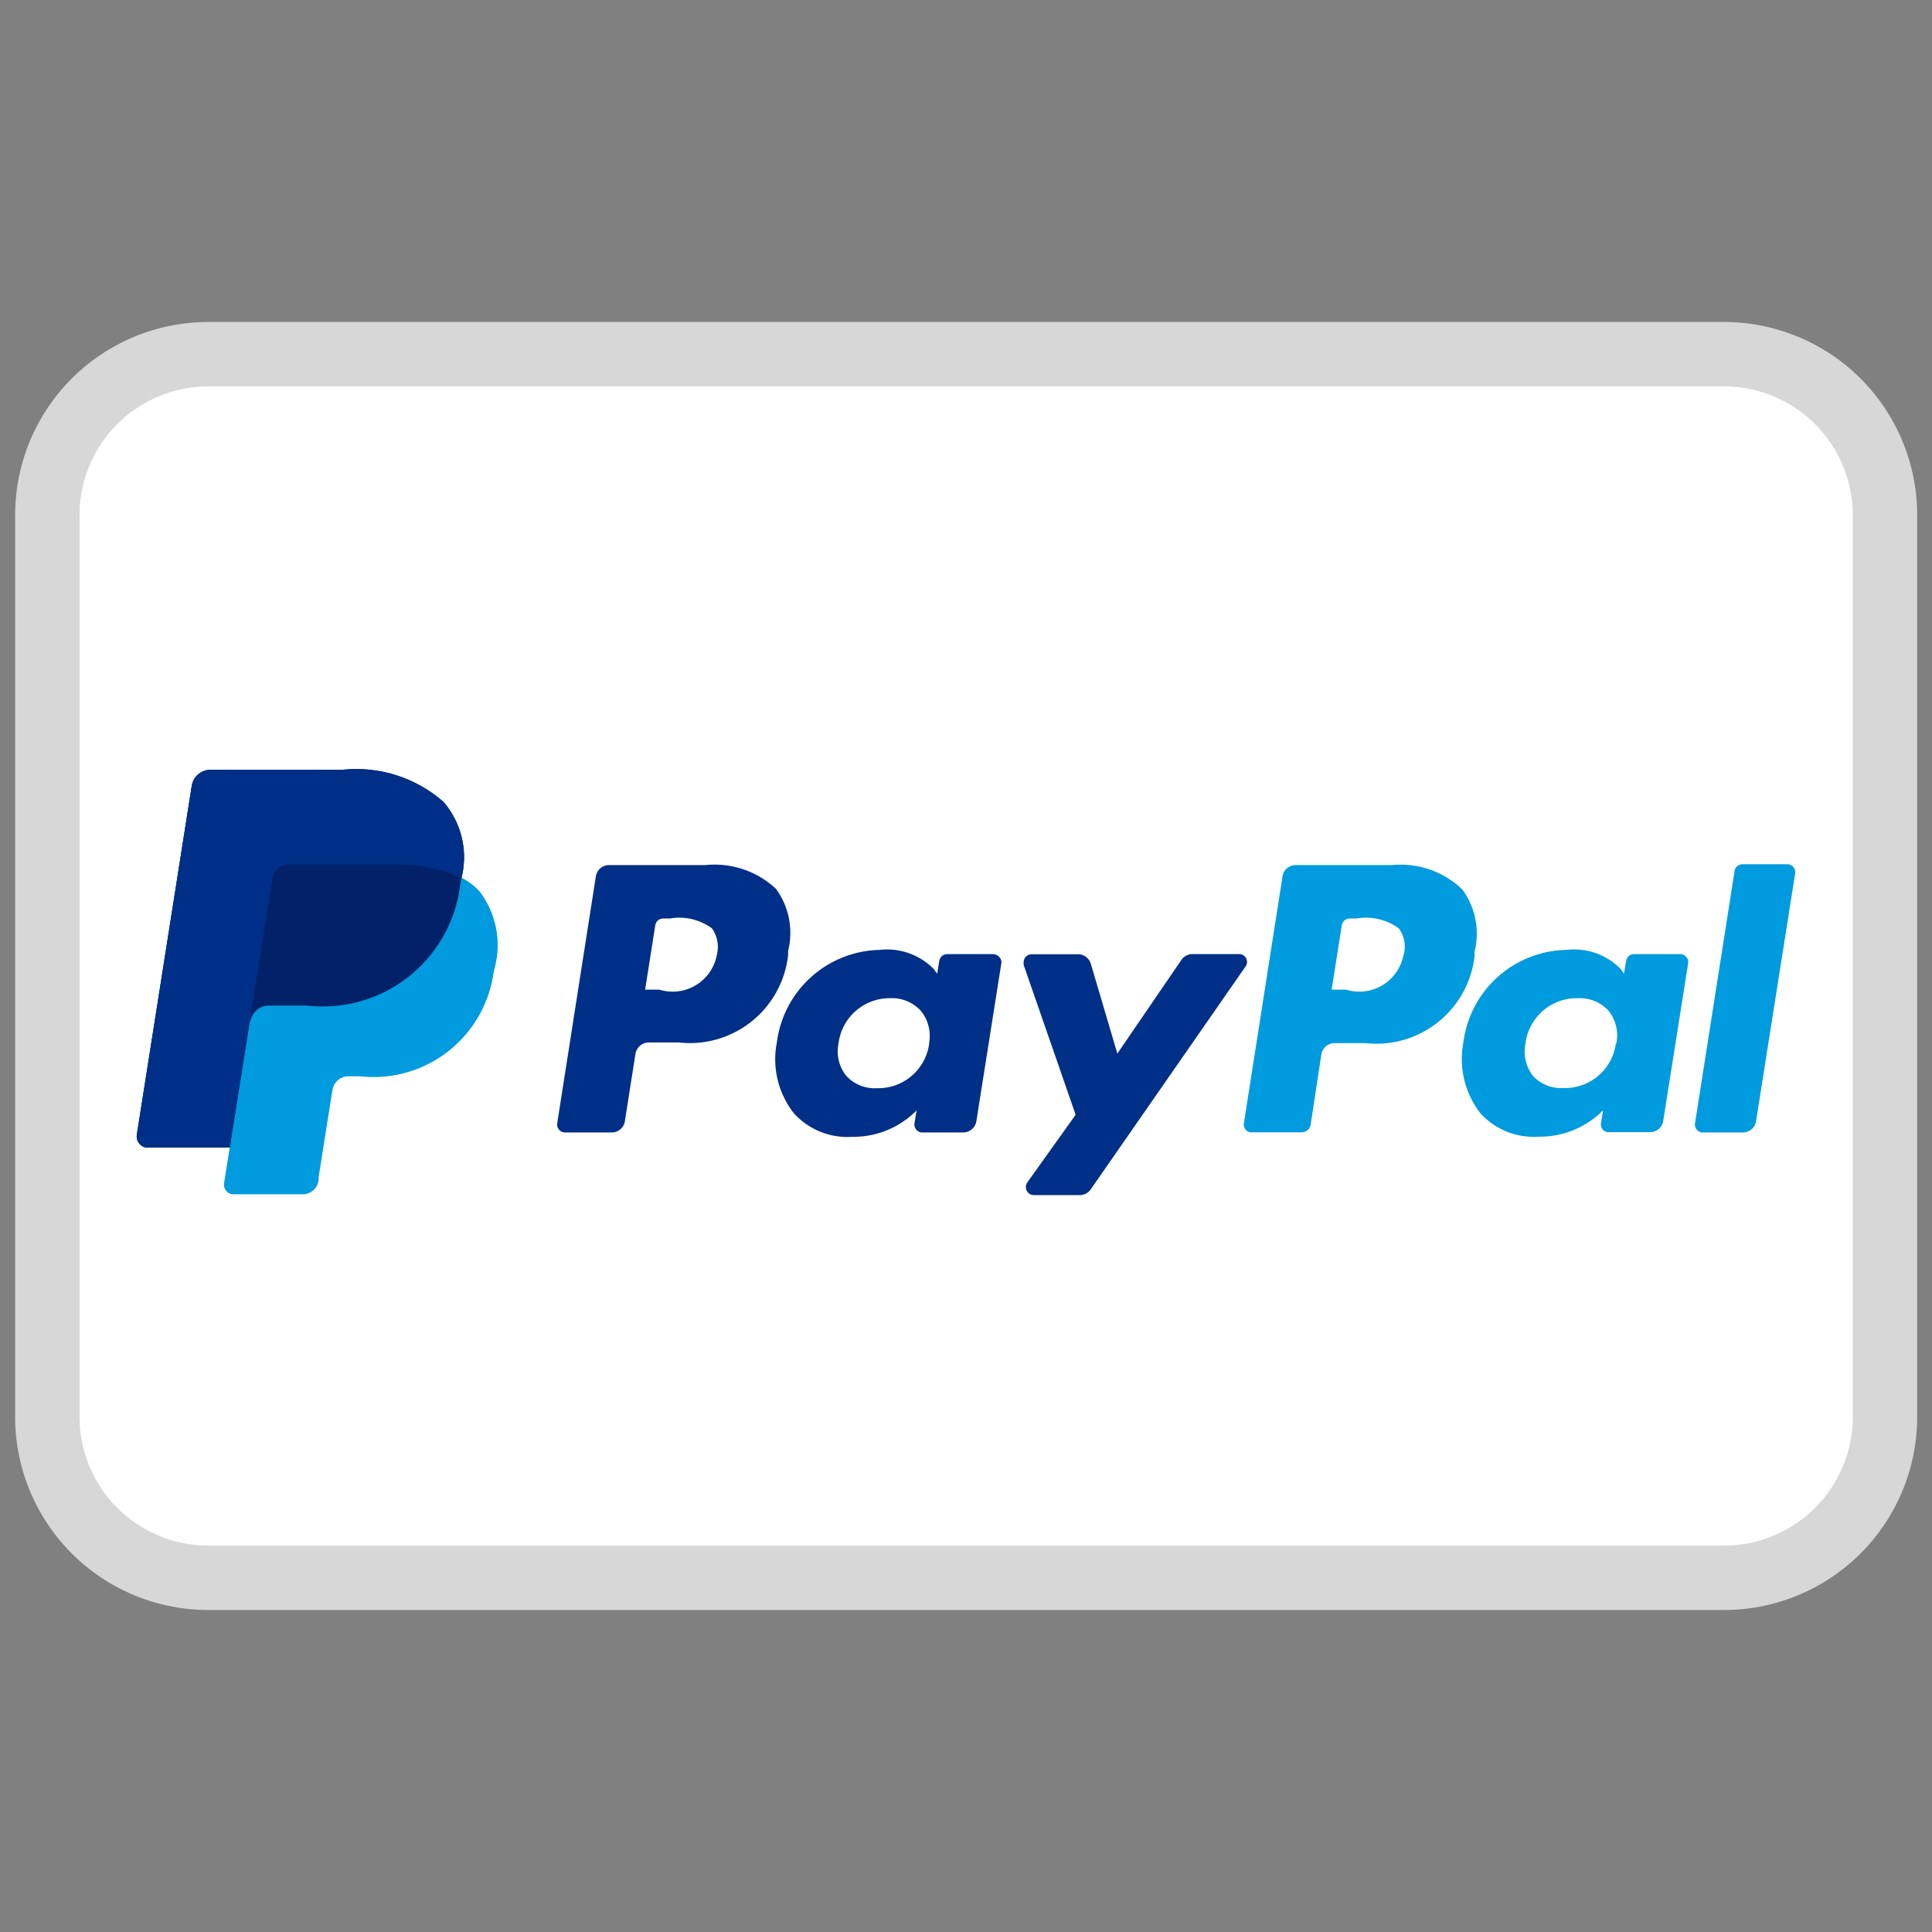 <?xml version="1.0" encoding="utf-8"?>
<!DOCTYPE svg PUBLIC "-//W3C//DTD SVG 1.1//EN" "http://www.w3.org/Graphics/SVG/1.1/DTD/svg11.dtd">
<svg id="Paypal" viewBox="0 0 12 12" xmlns="http://www.w3.org/2000/svg" xmlns:xlink="http://www.w3.org/1999/xlink">
    <rect x="0" y="0" width="12" height="12" fill="#808080" stroke="none"/>
    <defs><style>.a{fill:#fff;stroke:#d7d7d7;stroke-miterlimit:10;stroke-width:0.4px;}.b{fill:#009bde;}.c{fill:#002f87;}.d{fill:#022169;}</style></defs>
    <title>Paypal</title>
    <path class="a" d="M10.707,9.8H1.294a1,1,0,0,1-1-1V3.2a1,1,0,0,1,1-1h9.414a1,1,0,0,1,1,1V8.8A1,1,0,0,1,10.707,9.8Z"/>
    <path class="b" d="M8.648,5.373h-0.6a0.083,0.083,0,0,0-.082.07L7.726,6.977a0.049,0.049,0,0,0,.04.056H8.084a0.057,0.057,0,0,0,.057-0.049L8.207,6.55A0.084,0.084,0,0,1,8.29,6.479H8.48a0.614,0.614,0,0,0,.679-0.542l0-.026a0.464,0.464,0,0,0-.076-0.386A0.552,0.552,0,0,0,8.648,5.373Zm0.069,0.56a0.279,0.279,0,0,1-.356.214H8.271l0.063-.4a0.05,0.05,0,0,1,.05-0.042H8.426a0.344,0.344,0,0,1,.262.061A0.194,0.194,0,0,1,8.718,5.933Z"/>
    <path class="c" d="M4.383,5.373h-0.6a0.083,0.083,0,0,0-.082.07L3.461,6.977a0.05,0.05,0,0,0,.043.057H3.8a0.083,0.083,0,0,0,.082-0.075l0.065-.414a0.085,0.085,0,0,1,.083-0.07H4.216a0.614,0.614,0,0,0,.679-0.542l0-.026A0.464,0.464,0,0,0,4.82,5.521,0.558,0.558,0,0,0,4.383,5.373Zm0.069,0.56a0.279,0.279,0,0,1-.356.214H4.007l0.063-.4a0.05,0.05,0,0,1,.05-0.042H4.16a0.344,0.344,0,0,1,.262.061A0.2,0.2,0,0,1,4.452,5.933Z"/>
    <path class="c" d="M6.171,5.926H5.884a0.051,0.051,0,0,0-.05.042l-0.013.08L5.8,6.019A0.406,0.406,0,0,0,5.464,5.9a0.658,0.658,0,0,0-.639.576,0.543,0.543,0,0,0,.107.44,0.448,0.448,0,0,0,.361.145,0.55,0.55,0,0,0,.4-0.164l-0.013.08a0.05,0.05,0,0,0,.043.057H5.983a0.083,0.083,0,0,0,.082-0.074l0.155-.98a0.051,0.051,0,0,0-.049-0.053h0Zm-0.4.558a0.319,0.319,0,0,1-.323.275,0.24,0.24,0,0,1-.192-0.077,0.243,0.243,0,0,1-.048-0.2A0.32,0.32,0,0,1,5.528,6.2a0.243,0.243,0,0,1,.191.078,0.246,0.246,0,0,1,.052.2h0Z"/>
    <path class="b" d="M10.436,5.926H10.15a0.051,0.051,0,0,0-.05.042l-0.013.08-0.02-.029A0.407,0.407,0,0,0,9.728,5.9a0.658,0.658,0,0,0-.639.576,0.55,0.55,0,0,0,.107.44,0.448,0.448,0,0,0,.361.144,0.55,0.55,0,0,0,.4-0.164l-0.013.08a0.049,0.049,0,0,0,.04.056h0.268a0.083,0.083,0,0,0,.079-0.073l0.155-.98a0.051,0.051,0,0,0-.049-0.053h0Zm-0.4.558a0.319,0.319,0,0,1-.324.274A0.24,0.24,0,0,1,9.52,6.681a0.25,0.25,0,0,1-.045-0.2A0.321,0.321,0,0,1,9.8,6.2a0.243,0.243,0,0,1,.191.078,0.246,0.246,0,0,1,.049.2h0Z"/>
    <path class="c" d="M7.7,5.926H7.408a0.085,0.085,0,0,0-.068.033l-0.4.585L6.775,5.985a0.083,0.083,0,0,0-.08-0.058H6.408a0.05,0.05,0,0,0-.05.05l0,0.016L6.681,6.924l-0.3.42a0.05,0.05,0,0,0,.041.079H6.707a0.083,0.083,0,0,0,.068-0.036l0.96-1.382A0.049,0.049,0,0,0,7.7,5.926Z"/>
    <path class="b" d="M10.773,5.415L10.528,6.977a0.05,0.05,0,0,0,.043.057h0.254a0.083,0.083,0,0,0,.083-0.075l0.242-1.534a0.05,0.05,0,0,0-.043-0.057H10.822A0.05,0.05,0,0,0,10.773,5.415Z"/>
    <path class="b" d="M2.866,5.453a0.526,0.526,0,0,0-.111-0.472,0.82,0.82,0,0,0-.626-0.2H1.307a0.118,0.118,0,0,0-.116.1L0.85,7.046a0.07,0.07,0,0,0,.057.081H1.427l-0.035.221a0.061,0.061,0,0,0,.05.07H1.879a0.1,0.1,0,0,0,.1-0.087V7.312L2.06,6.8l0.005-.028a0.1,0.1,0,0,1,.1-0.087h0.07a0.753,0.753,0,0,0,.832-0.654,0.549,0.549,0,0,0-.086-0.491,0.376,0.376,0,0,0-.116-0.089h0"/>
    <path class="d" d="M2.866,5.453a0.526,0.526,0,0,0-.111-0.472,0.82,0.82,0,0,0-.626-0.2H1.307a0.118,0.118,0,0,0-.116.1L0.85,7.046a0.07,0.07,0,0,0,.057.081H1.427l0.128-.807V6.346a0.116,0.116,0,0,1,.116-0.1H1.907A0.86,0.86,0,0,0,2.858,5.5l0.007-.047"/>
    <path class="c" d="M1.692,5.459a0.1,0.1,0,0,1,.057-0.08,0.114,0.114,0,0,1,.045-0.01H2.436a1.279,1.279,0,0,1,.212.016L2.708,5.4,2.754,5.409,2.777,5.417a0.594,0.594,0,0,1,.089.038,0.526,0.526,0,0,0-.111-0.472,0.816,0.816,0,0,0-.626-0.2H1.307a0.118,0.118,0,0,0-.116.1L0.851,7.047a0.07,0.07,0,0,0,.057.081H1.427l0.128-.807Z"/>
</svg>